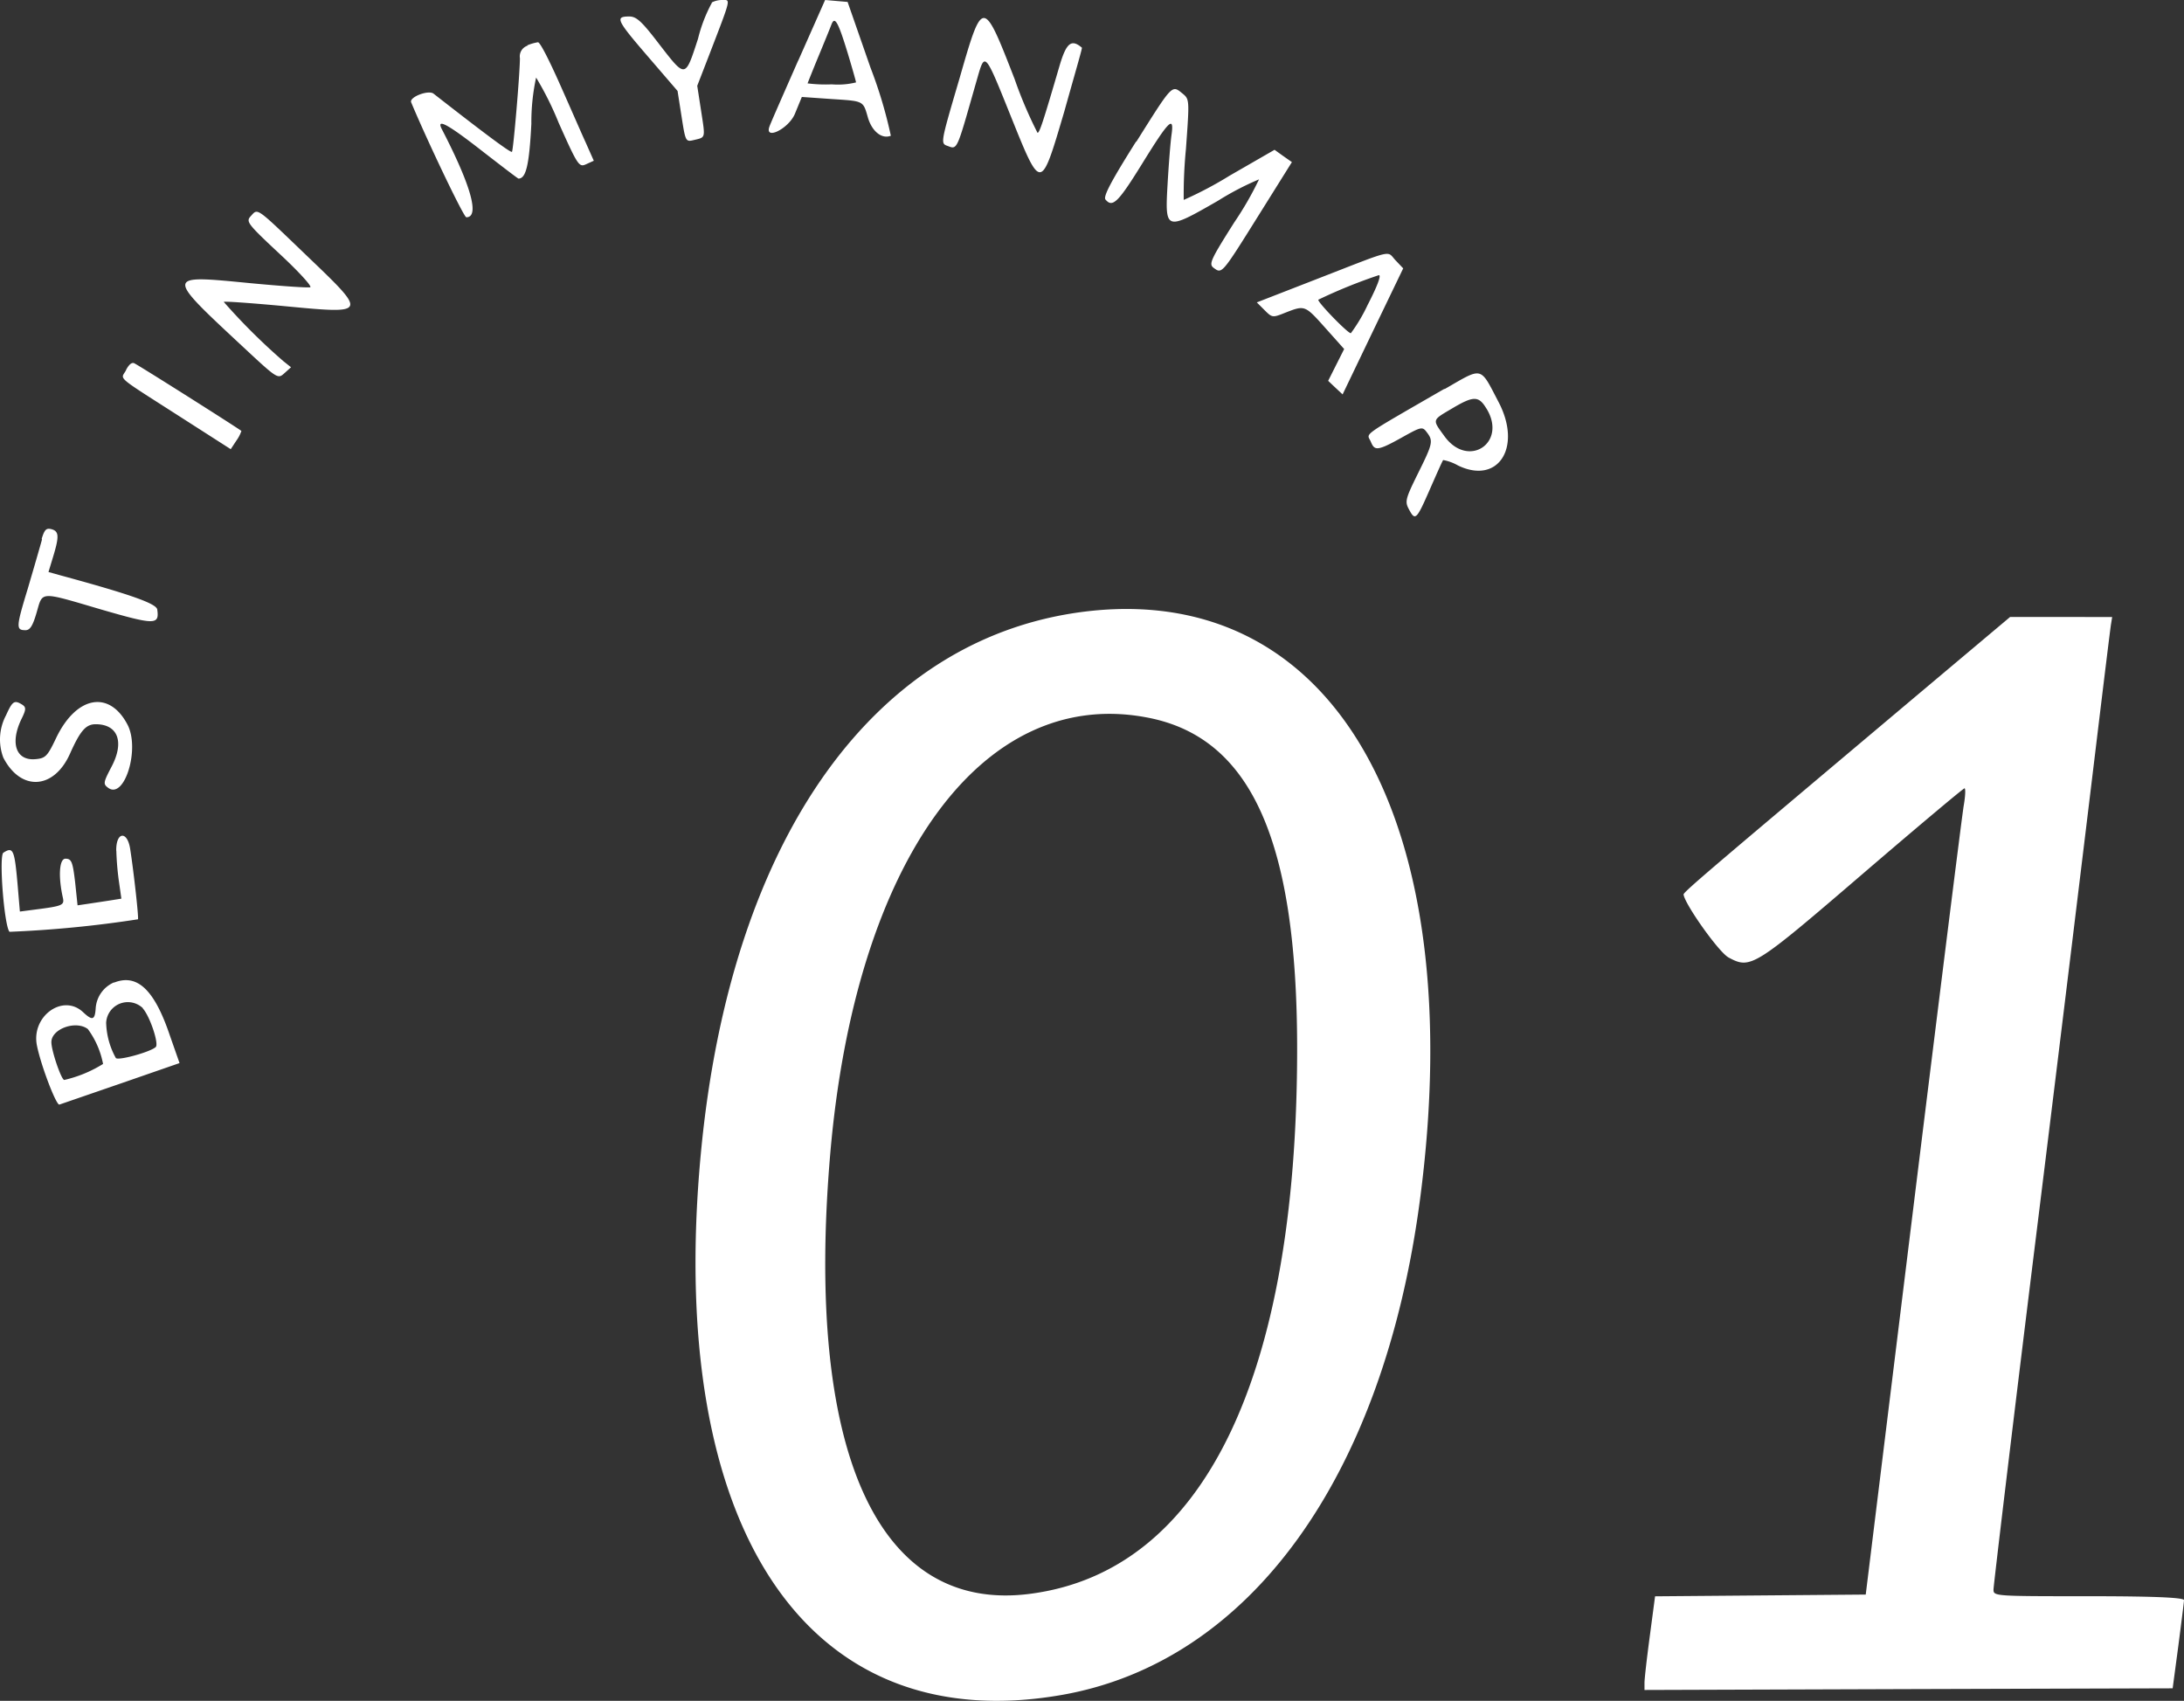 <svg xmlns="http://www.w3.org/2000/svg" viewBox="0 0 225.28 175.43"><rect x="0" y="0" width="225.28" height="175.43" fill="#333333" stroke="none"/><defs><style>.cls-1{fill:#fff;fill-rule:evenodd;}</style></defs><g id="Layer_2" data-name="Layer 2"><g id="Layer_1-2" data-name="Layer 1"><g id="Layer_2-2" data-name="Layer 2"><g id="svg"><g id="svgg"><path id="path4" class="cls-1" d="M73.43.29A15.51,15.51,0,0,0,72,4c-1.34,4.1-1.26,4.09-4,.56C66.2,2.2,65.65,1.7,64.91,1.7c-1.49,0-1.33.35,1.89,4.09l3.09,3.59L70.3,12c.41,2.62.42,2.65,1.29,2.44,1.21-.29,1.17-.14.73-3l-.4-2.59L73.14,5.7c2.31-6,2.23-5.7,1.39-5.7a2.33,2.33,0,0,0-1.1.25m8.9,6c-1.52,3.46-2.85,6.47-2.94,6.75-.61,1.53,1.93.32,2.6-1.25L82.71,10l3,.21c3.46.23,3.3.14,3.84,2C90,13.62,91,14.36,91.89,14A46.5,46.5,0,0,0,89.8,7L87.43.2,86.27.1,85.11,0,82.33,6.27M99,8c-2.12,7.22-2,6.76-1.1,7.11s.89,0,2.93-7.11c.76-2.65.78-2.62,3.36,3.8,3.22,8,3.14,8,5.59-.29,1-3.58,1.87-6.54,1.82-6.59-1.08-.92-1.6-.52-2.3,1.84-1.72,5.88-2.07,6.94-2.28,6.94a44.31,44.31,0,0,1-2.36-5.54C101.41-.21,101.36-.22,99,8M87.42,5.41c.48,1.59.88,3,.88,3.09a7.8,7.8,0,0,1-2.5.2,14.9,14.9,0,0,1-2.5-.1s.5-1.28,1.11-2.75,1.21-2.94,1.34-3.29c.35-.94.68-.37,1.67,2.85m-33-.7A1.16,1.16,0,0,0,53.63,6c0,1.54-.68,9.52-.82,9.66s-3.39-2.33-8.09-6c-.53-.41-2.52.35-2.31.89C44,14.37,47.83,22.41,48.1,22.41c1.4,0,.51-3.22-2.52-9.08-.62-1.19.6-.53,4.17,2.26,2,1.55,3.67,2.83,3.73,2.83.78,0,1.11-1.39,1.33-5.66A21.8,21.8,0,0,1,55.3,8a32.52,32.52,0,0,1,2.32,4.65c2,4.48,2.11,4.63,2.86,4.28l.77-.35-.83-1.87c-.46-1-1.67-3.79-2.71-6.12s-2-4.25-2.22-4.23a4.71,4.71,0,0,0-1.11.32m62.82,9.9c-2.59,4.11-3.42,5.69-3.17,6,.73.88,1.31.3,3.81-3.74,2.72-4.4,3.3-5,3-2.92-.1.69-.28,2.92-.4,5-.28,4.9-.25,4.91,5.19,1.79a29.42,29.42,0,0,1,4.24-2.21,34.13,34.13,0,0,1-2.55,4.43c-2.47,3.9-2.65,4.31-2.13,4.7.86.63.82.68,4.58-5.33l3.49-5.58-.9-.63-.89-.64-4.62,2.66a39.17,39.17,0,0,1-4.75,2.51,48.71,48.71,0,0,1,.23-5.26c.37-5.1.37-5.12-.36-5.72-1.1-.89-1-1-4.77,5M25.86,22.3c-.51.56-.33.79,3,3.9C30.8,28,32.22,29.56,32,29.63s-3-.12-6.25-.43c-8.74-.85-8.73-.92-.69,6.57,3.55,3.31,3.6,3.34,4.27,2.73l.69-.62-.78-.62a63.55,63.55,0,0,1-6.16-6.12c.08-.08,2.86.12,6.19.43,8.72.83,8.7.86,2.36-5.21-5.34-5.12-5-4.89-5.77-4.06m110.36,6.33-6.58,2.56.8.8c.79.79.83.79,2.17.25,2-.78,2-.76,4.12,1.61L138.65,36l-.82,1.63L137,39.28l.74.7.75.7,3.12-6.5,3.13-6.5-.78-.82c-.95-1,0-1.24-7.74,1.77m4.89,2.74a17,17,0,0,1-1.77,3c-.34,0-3.53-3.3-3.35-3.46a53.59,53.59,0,0,1,6.24-2.53c.27,0-.16,1.13-1.12,3M13,38.19c-.55,1-1.2.45,5.32,4.63l5.48,3.51.58-.88a3.66,3.66,0,0,0,.52-1c-.28-.25-10.81-6.92-11.09-7s-.56.24-.81.71M149,40.1c-8.85,5.11-8,4.52-7.61,5.44s.59,1.05,3.15-.38c2.07-1.16,2.18-1.18,2.63-.58.69.9.63,1.16-.91,4.26-1.28,2.59-1.36,2.89-.94,3.67.66,1.25.78,1.14,2.18-2.06.71-1.61,1.32-3,1.37-3a4.89,4.89,0,0,1,1.52.56c4.13,2,6.61-1.83,4.23-6.46-2-3.82-1.59-3.73-5.62-1.41m4.33,2c2.17,3.54-1.89,6.23-4.33,2.86-1.28-1.76-1.31-1.63.75-2.85,2.25-1.34,2.78-1.34,3.58,0m-149,13.5c-.18.67-.84,2.94-1.46,5.05C1.65,64.7,1.64,65,2.63,65c.47,0,.75-.45,1.15-1.83.65-2.2.21-2.2,6.67-.3,5.53,1.6,6,1.6,5.77,0-.08-.61-2.72-1.55-10-3.53L5,59l.48-1.58c.64-2.11.61-2.63-.18-2.84-.53-.14-.72.06-1,1M112.63,63c-22.19,2.31-37.26,23.23-40.34,56-3.62,38.59,10.9,60.4,37.19,55.83,19.42-3.38,33.23-22.47,37-51.16C151.58,85,137.86,60.41,112.63,63m84.77,9c-20.18,17-23.77,20-23.74,20.26.12,1,3.66,6,4.66,6.51,2.26,1.21,2.6,1,13.82-8.64,5.65-4.85,10.38-8.82,10.5-8.82s.09.79-.08,1.77-2.51,19.69-5.21,41.58l-4.9,39.81-10.87.09-10.86.09-.54,4.08c-.3,2.24-.55,4.41-.55,4.83v.75l27.24-.09,27.24-.08.58-4.34c.31-2.38.58-4.52.59-4.75s-2.16-.41-9.81-.41c-9.74,0-9.84,0-9.84-.69,0-.38,2-17.15,4.49-37.25s5.17-42.19,6-49.06,1.56-12.84,1.63-13.25l.12-.75H207.34L197.4,72M.62,73.78a5.32,5.32,0,0,0-.28,4.36c1.8,3.5,5.21,3.31,6.87-.38,1.07-2.4,1.65-3.06,2.66-3.06,2.3,0,3,1.83,1.61,4.43-.83,1.59-.85,1.74-.32,2.13,1.68,1.23,3.29-4,2-6.5-1.87-3.6-5.28-3-7.37,1.36C4.9,78,4.69,78.21,3.69,78.3c-2,.2-2.69-1.58-1.49-4.11.5-1,.51-1.24.09-1.51-.81-.5-1-.38-1.67,1.1M118.29,74C129,76,133.8,86.59,133.8,108.17c0,34-9.72,53.85-27.45,56.21C90.59,166.51,83,149.83,85.64,119c2.6-30.19,15.68-48.22,32.65-45M12,87.78a29.32,29.32,0,0,0,.27,3.16l.25,1.75-1.19.19-2.24.34L8,93.38,7.75,91c-.25-2.11-.37-2.43-1-2.43s-.76,1.8-.27,4c.18.8,0,.88-2.89,1.25l-1.54.2-.23-2.72c-.32-3.67-.46-4-1.47-3.35-.48.31.08,7.54.63,8.16a117.89,117.89,0,0,0,13.25-1.29c.1-.08-.43-4.88-.8-7.24-.29-1.93-1.47-1.8-1.44.16m-.19,13.57A3.14,3.14,0,0,0,9.87,104c-.08,1.23-.34,1.3-1.31.39-2.08-1.94-5.36.44-4.75,3.45.41,2.06,2,6.21,2.32,6.09l6.39-2.2,6-2.08-1-2.85c-1.6-4.75-3.39-6.42-5.8-5.43m3,2.63c.75.82,1.7,3.7,1.34,4-.56.51-3.85,1.42-4.11,1.13a7.92,7.92,0,0,1-1-3.65A2.24,2.24,0,0,1,14.75,104m-5.69,2.14a8.87,8.87,0,0,1,1.57,3.6,13.07,13.07,0,0,1-4,1.65c-.3,0-1.33-3-1.33-3.9,0-1.37,2.53-2.28,3.76-1.35"/></g></g></g></g></g></svg>